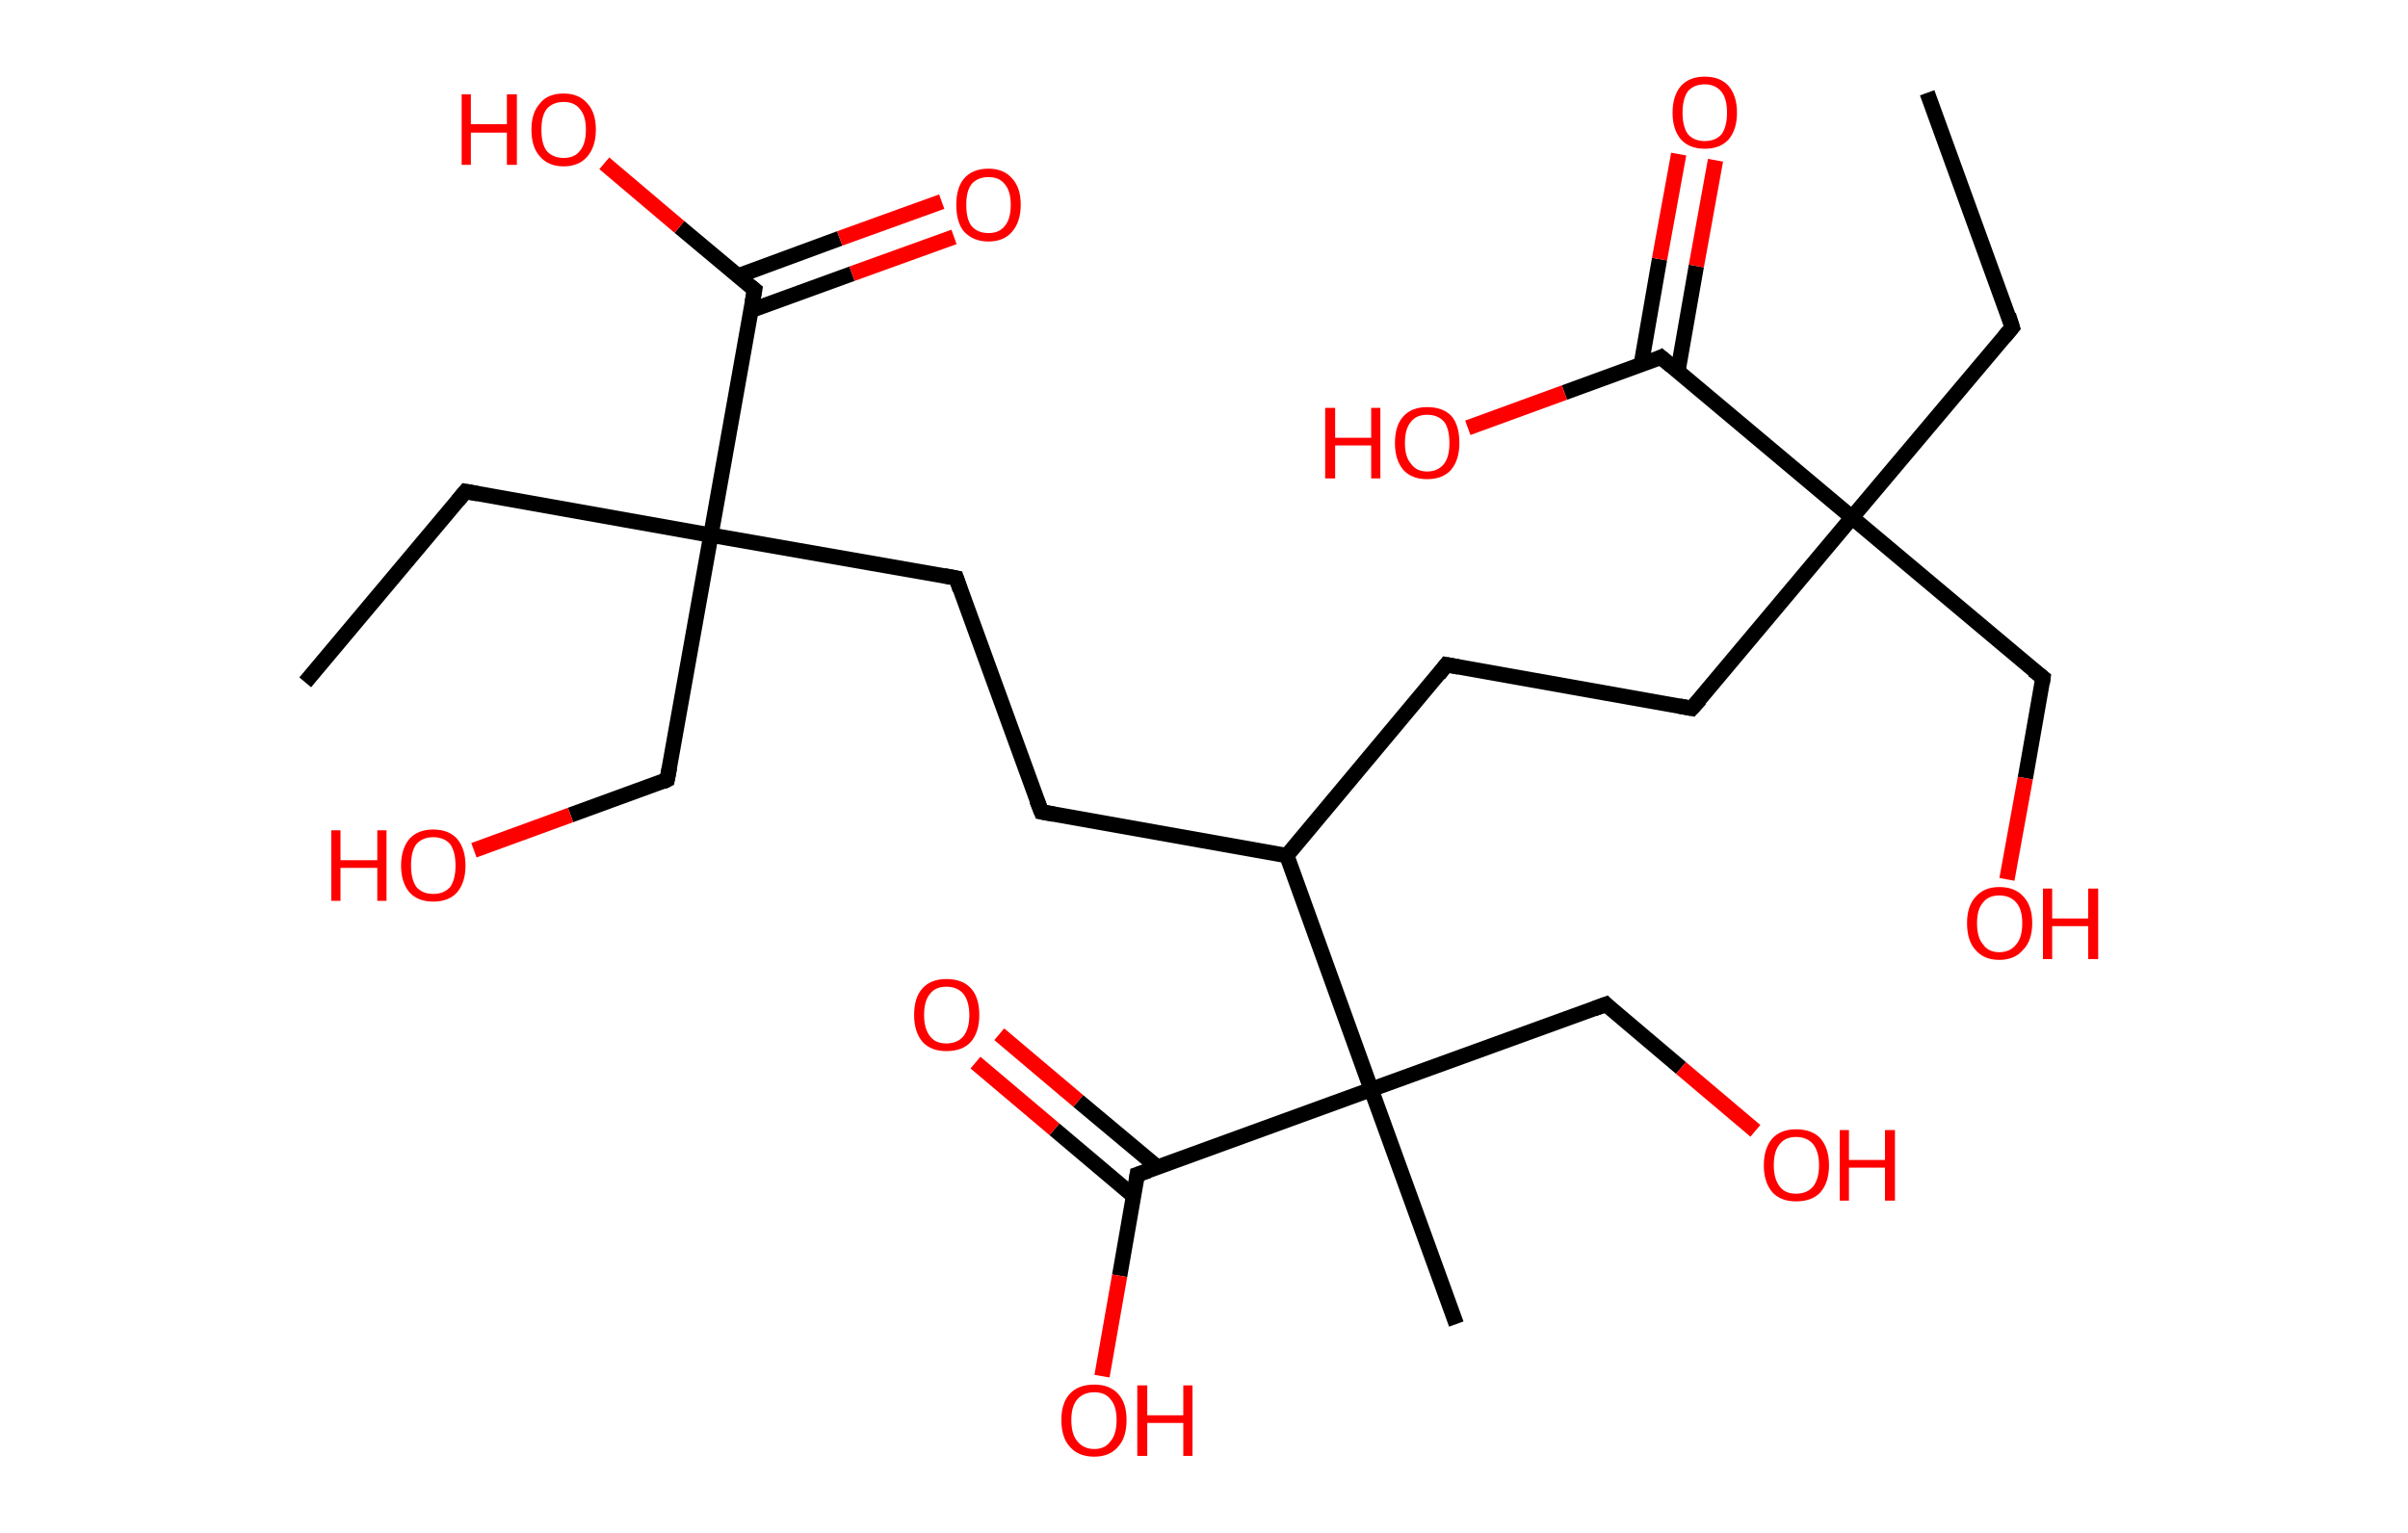 <?xml version='1.0' encoding='ASCII' standalone='yes'?>
<svg xmlns="http://www.w3.org/2000/svg" xmlns:rdkit="http://www.rdkit.org/xml" xmlns:xlink="http://www.w3.org/1999/xlink" version="1.1" baseProfile="full" xml:space="preserve" width="314px" height="200px" viewBox="0 0 314 200">
<!-- END OF HEADER -->
<rect style="opacity:1.0;fill:#FFFFFF;stroke:none" width="314.0" height="200.0" x="0.0" y="0.0"> </rect>
<path class="bond-0 atom-0 atom-1" d="M 251.3,12.1 L 262.4,42.7" style="fill:none;fill-rule:evenodd;stroke:#000000;stroke-width:2.0px;stroke-linecap:butt;stroke-linejoin:miter;stroke-opacity:1"/>
<path class="bond-1 atom-1 atom-2" d="M 262.4,42.7 L 241.5,67.5" style="fill:none;fill-rule:evenodd;stroke:#000000;stroke-width:2.0px;stroke-linecap:butt;stroke-linejoin:miter;stroke-opacity:1"/>
<path class="bond-2 atom-2 atom-3" d="M 241.5,67.5 L 266.4,88.4" style="fill:none;fill-rule:evenodd;stroke:#000000;stroke-width:2.0px;stroke-linecap:butt;stroke-linejoin:miter;stroke-opacity:1"/>
<path class="bond-3 atom-3 atom-4" d="M 266.4,88.4 L 264.1,101.5" style="fill:none;fill-rule:evenodd;stroke:#000000;stroke-width:2.0px;stroke-linecap:butt;stroke-linejoin:miter;stroke-opacity:1"/>
<path class="bond-3 atom-3 atom-4" d="M 264.1,101.5 L 261.7,114.7" style="fill:none;fill-rule:evenodd;stroke:#FF0000;stroke-width:2.0px;stroke-linecap:butt;stroke-linejoin:miter;stroke-opacity:1"/>
<path class="bond-4 atom-2 atom-5" d="M 241.5,67.5 L 220.6,92.4" style="fill:none;fill-rule:evenodd;stroke:#000000;stroke-width:2.0px;stroke-linecap:butt;stroke-linejoin:miter;stroke-opacity:1"/>
<path class="bond-5 atom-5 atom-6" d="M 220.6,92.4 L 188.6,86.7" style="fill:none;fill-rule:evenodd;stroke:#000000;stroke-width:2.0px;stroke-linecap:butt;stroke-linejoin:miter;stroke-opacity:1"/>
<path class="bond-6 atom-6 atom-7" d="M 188.6,86.7 L 167.8,111.6" style="fill:none;fill-rule:evenodd;stroke:#000000;stroke-width:2.0px;stroke-linecap:butt;stroke-linejoin:miter;stroke-opacity:1"/>
<path class="bond-7 atom-7 atom-8" d="M 167.8,111.6 L 135.8,105.9" style="fill:none;fill-rule:evenodd;stroke:#000000;stroke-width:2.0px;stroke-linecap:butt;stroke-linejoin:miter;stroke-opacity:1"/>
<path class="bond-8 atom-8 atom-9" d="M 135.8,105.9 L 124.7,75.4" style="fill:none;fill-rule:evenodd;stroke:#000000;stroke-width:2.0px;stroke-linecap:butt;stroke-linejoin:miter;stroke-opacity:1"/>
<path class="bond-9 atom-9 atom-10" d="M 124.7,75.4 L 92.7,69.8" style="fill:none;fill-rule:evenodd;stroke:#000000;stroke-width:2.0px;stroke-linecap:butt;stroke-linejoin:miter;stroke-opacity:1"/>
<path class="bond-10 atom-10 atom-11" d="M 92.7,69.8 L 60.7,64.1" style="fill:none;fill-rule:evenodd;stroke:#000000;stroke-width:2.0px;stroke-linecap:butt;stroke-linejoin:miter;stroke-opacity:1"/>
<path class="bond-11 atom-11 atom-12" d="M 60.7,64.1 L 39.8,89.0" style="fill:none;fill-rule:evenodd;stroke:#000000;stroke-width:2.0px;stroke-linecap:butt;stroke-linejoin:miter;stroke-opacity:1"/>
<path class="bond-12 atom-10 atom-13" d="M 92.7,69.8 L 87.0,101.7" style="fill:none;fill-rule:evenodd;stroke:#000000;stroke-width:2.0px;stroke-linecap:butt;stroke-linejoin:miter;stroke-opacity:1"/>
<path class="bond-13 atom-13 atom-14" d="M 87.0,101.7 L 74.4,106.3" style="fill:none;fill-rule:evenodd;stroke:#000000;stroke-width:2.0px;stroke-linecap:butt;stroke-linejoin:miter;stroke-opacity:1"/>
<path class="bond-13 atom-13 atom-14" d="M 74.4,106.3 L 61.8,110.9" style="fill:none;fill-rule:evenodd;stroke:#FF0000;stroke-width:2.0px;stroke-linecap:butt;stroke-linejoin:miter;stroke-opacity:1"/>
<path class="bond-14 atom-10 atom-15" d="M 92.7,69.8 L 98.4,37.8" style="fill:none;fill-rule:evenodd;stroke:#000000;stroke-width:2.0px;stroke-linecap:butt;stroke-linejoin:miter;stroke-opacity:1"/>
<path class="bond-15 atom-15 atom-16" d="M 97.9,40.5 L 111.1,35.7" style="fill:none;fill-rule:evenodd;stroke:#000000;stroke-width:2.0px;stroke-linecap:butt;stroke-linejoin:miter;stroke-opacity:1"/>
<path class="bond-15 atom-15 atom-16" d="M 111.1,35.7 L 124.4,30.9" style="fill:none;fill-rule:evenodd;stroke:#FF0000;stroke-width:2.0px;stroke-linecap:butt;stroke-linejoin:miter;stroke-opacity:1"/>
<path class="bond-15 atom-15 atom-16" d="M 96.2,36.0 L 109.5,31.1" style="fill:none;fill-rule:evenodd;stroke:#000000;stroke-width:2.0px;stroke-linecap:butt;stroke-linejoin:miter;stroke-opacity:1"/>
<path class="bond-15 atom-15 atom-16" d="M 109.5,31.1 L 122.8,26.3" style="fill:none;fill-rule:evenodd;stroke:#FF0000;stroke-width:2.0px;stroke-linecap:butt;stroke-linejoin:miter;stroke-opacity:1"/>
<path class="bond-16 atom-15 atom-17" d="M 98.4,37.8 L 88.6,29.6" style="fill:none;fill-rule:evenodd;stroke:#000000;stroke-width:2.0px;stroke-linecap:butt;stroke-linejoin:miter;stroke-opacity:1"/>
<path class="bond-16 atom-15 atom-17" d="M 88.6,29.6 L 78.8,21.3" style="fill:none;fill-rule:evenodd;stroke:#FF0000;stroke-width:2.0px;stroke-linecap:butt;stroke-linejoin:miter;stroke-opacity:1"/>
<path class="bond-17 atom-7 atom-18" d="M 167.8,111.6 L 178.8,142.1" style="fill:none;fill-rule:evenodd;stroke:#000000;stroke-width:2.0px;stroke-linecap:butt;stroke-linejoin:miter;stroke-opacity:1"/>
<path class="bond-18 atom-18 atom-19" d="M 178.8,142.1 L 189.9,172.7" style="fill:none;fill-rule:evenodd;stroke:#000000;stroke-width:2.0px;stroke-linecap:butt;stroke-linejoin:miter;stroke-opacity:1"/>
<path class="bond-19 atom-18 atom-20" d="M 178.8,142.1 L 209.4,131.0" style="fill:none;fill-rule:evenodd;stroke:#000000;stroke-width:2.0px;stroke-linecap:butt;stroke-linejoin:miter;stroke-opacity:1"/>
<path class="bond-20 atom-20 atom-21" d="M 209.4,131.0 L 219.2,139.3" style="fill:none;fill-rule:evenodd;stroke:#000000;stroke-width:2.0px;stroke-linecap:butt;stroke-linejoin:miter;stroke-opacity:1"/>
<path class="bond-20 atom-20 atom-21" d="M 219.2,139.3 L 228.9,147.5" style="fill:none;fill-rule:evenodd;stroke:#FF0000;stroke-width:2.0px;stroke-linecap:butt;stroke-linejoin:miter;stroke-opacity:1"/>
<path class="bond-21 atom-18 atom-22" d="M 178.8,142.1 L 148.3,153.2" style="fill:none;fill-rule:evenodd;stroke:#000000;stroke-width:2.0px;stroke-linecap:butt;stroke-linejoin:miter;stroke-opacity:1"/>
<path class="bond-22 atom-22 atom-23" d="M 151.0,152.3 L 140.6,143.6" style="fill:none;fill-rule:evenodd;stroke:#000000;stroke-width:2.0px;stroke-linecap:butt;stroke-linejoin:miter;stroke-opacity:1"/>
<path class="bond-22 atom-22 atom-23" d="M 140.6,143.6 L 130.3,134.9" style="fill:none;fill-rule:evenodd;stroke:#FF0000;stroke-width:2.0px;stroke-linecap:butt;stroke-linejoin:miter;stroke-opacity:1"/>
<path class="bond-22 atom-22 atom-23" d="M 147.8,156.0 L 137.5,147.3" style="fill:none;fill-rule:evenodd;stroke:#000000;stroke-width:2.0px;stroke-linecap:butt;stroke-linejoin:miter;stroke-opacity:1"/>
<path class="bond-22 atom-22 atom-23" d="M 137.5,147.3 L 127.2,138.6" style="fill:none;fill-rule:evenodd;stroke:#FF0000;stroke-width:2.0px;stroke-linecap:butt;stroke-linejoin:miter;stroke-opacity:1"/>
<path class="bond-23 atom-22 atom-24" d="M 148.3,153.2 L 146.0,166.4" style="fill:none;fill-rule:evenodd;stroke:#000000;stroke-width:2.0px;stroke-linecap:butt;stroke-linejoin:miter;stroke-opacity:1"/>
<path class="bond-23 atom-22 atom-24" d="M 146.0,166.4 L 143.7,179.5" style="fill:none;fill-rule:evenodd;stroke:#FF0000;stroke-width:2.0px;stroke-linecap:butt;stroke-linejoin:miter;stroke-opacity:1"/>
<path class="bond-24 atom-2 atom-25" d="M 241.5,67.5 L 216.6,46.6" style="fill:none;fill-rule:evenodd;stroke:#000000;stroke-width:2.0px;stroke-linecap:butt;stroke-linejoin:miter;stroke-opacity:1"/>
<path class="bond-25 atom-25 atom-26" d="M 218.8,48.4 L 221.2,34.7" style="fill:none;fill-rule:evenodd;stroke:#000000;stroke-width:2.0px;stroke-linecap:butt;stroke-linejoin:miter;stroke-opacity:1"/>
<path class="bond-25 atom-25 atom-26" d="M 221.2,34.7 L 223.7,20.9" style="fill:none;fill-rule:evenodd;stroke:#FF0000;stroke-width:2.0px;stroke-linecap:butt;stroke-linejoin:miter;stroke-opacity:1"/>
<path class="bond-25 atom-25 atom-26" d="M 214.0,47.6 L 216.4,33.8" style="fill:none;fill-rule:evenodd;stroke:#000000;stroke-width:2.0px;stroke-linecap:butt;stroke-linejoin:miter;stroke-opacity:1"/>
<path class="bond-25 atom-25 atom-26" d="M 216.4,33.8 L 218.9,20.1" style="fill:none;fill-rule:evenodd;stroke:#FF0000;stroke-width:2.0px;stroke-linecap:butt;stroke-linejoin:miter;stroke-opacity:1"/>
<path class="bond-26 atom-25 atom-27" d="M 216.6,46.6 L 204.0,51.2" style="fill:none;fill-rule:evenodd;stroke:#000000;stroke-width:2.0px;stroke-linecap:butt;stroke-linejoin:miter;stroke-opacity:1"/>
<path class="bond-26 atom-25 atom-27" d="M 204.0,51.2 L 191.4,55.8" style="fill:none;fill-rule:evenodd;stroke:#FF0000;stroke-width:2.0px;stroke-linecap:butt;stroke-linejoin:miter;stroke-opacity:1"/>
<path d="M 261.9,41.1 L 262.4,42.7 L 261.4,43.9" style="fill:none;stroke:#000000;stroke-width:2.0px;stroke-linecap:butt;stroke-linejoin:miter;stroke-opacity:1;"/>
<path d="M 265.1,87.4 L 266.4,88.4 L 266.3,89.1" style="fill:none;stroke:#000000;stroke-width:2.0px;stroke-linecap:butt;stroke-linejoin:miter;stroke-opacity:1;"/>
<path d="M 221.7,91.2 L 220.6,92.4 L 219.0,92.1" style="fill:none;stroke:#000000;stroke-width:2.0px;stroke-linecap:butt;stroke-linejoin:miter;stroke-opacity:1;"/>
<path d="M 190.2,87.0 L 188.6,86.7 L 187.6,88.0" style="fill:none;stroke:#000000;stroke-width:2.0px;stroke-linecap:butt;stroke-linejoin:miter;stroke-opacity:1;"/>
<path d="M 137.4,106.2 L 135.8,105.9 L 135.2,104.4" style="fill:none;stroke:#000000;stroke-width:2.0px;stroke-linecap:butt;stroke-linejoin:miter;stroke-opacity:1;"/>
<path d="M 125.2,76.9 L 124.7,75.4 L 123.1,75.1" style="fill:none;stroke:#000000;stroke-width:2.0px;stroke-linecap:butt;stroke-linejoin:miter;stroke-opacity:1;"/>
<path d="M 62.3,64.4 L 60.7,64.1 L 59.7,65.3" style="fill:none;stroke:#000000;stroke-width:2.0px;stroke-linecap:butt;stroke-linejoin:miter;stroke-opacity:1;"/>
<path d="M 87.3,100.1 L 87.0,101.7 L 86.4,102.0" style="fill:none;stroke:#000000;stroke-width:2.0px;stroke-linecap:butt;stroke-linejoin:miter;stroke-opacity:1;"/>
<path d="M 98.1,39.4 L 98.4,37.8 L 97.9,37.4" style="fill:none;stroke:#000000;stroke-width:2.0px;stroke-linecap:butt;stroke-linejoin:miter;stroke-opacity:1;"/>
<path d="M 207.8,131.6 L 209.4,131.0 L 209.9,131.5" style="fill:none;stroke:#000000;stroke-width:2.0px;stroke-linecap:butt;stroke-linejoin:miter;stroke-opacity:1;"/>
<path d="M 149.8,152.7 L 148.3,153.2 L 148.2,153.9" style="fill:none;stroke:#000000;stroke-width:2.0px;stroke-linecap:butt;stroke-linejoin:miter;stroke-opacity:1;"/>
<path d="M 217.9,47.7 L 216.6,46.6 L 216.0,46.9" style="fill:none;stroke:#000000;stroke-width:2.0px;stroke-linecap:butt;stroke-linejoin:miter;stroke-opacity:1;"/>
<path class="atom-4" d="M 256.5 120.4 Q 256.5 118.2, 257.6 117.0 Q 258.7 115.7, 260.7 115.7 Q 262.8 115.7, 263.9 117.0 Q 265.0 118.2, 265.0 120.4 Q 265.0 122.7, 263.8 123.9 Q 262.7 125.2, 260.7 125.2 Q 258.7 125.2, 257.6 123.9 Q 256.5 122.7, 256.5 120.4 M 260.7 124.2 Q 262.1 124.2, 262.9 123.2 Q 263.7 122.3, 263.7 120.4 Q 263.7 118.6, 262.9 117.7 Q 262.1 116.8, 260.7 116.8 Q 259.3 116.8, 258.6 117.7 Q 257.8 118.6, 257.8 120.4 Q 257.8 122.3, 258.6 123.2 Q 259.3 124.2, 260.7 124.2 " fill="#FF0000"/>
<path class="atom-4" d="M 266.4 115.9 L 267.6 115.9 L 267.6 119.8 L 272.3 119.8 L 272.3 115.9 L 273.6 115.9 L 273.6 125.1 L 272.3 125.1 L 272.3 120.8 L 267.6 120.8 L 267.6 125.1 L 266.4 125.1 L 266.4 115.9 " fill="#FF0000"/>
<path class="atom-14" d="M 43.2 108.3 L 44.4 108.3 L 44.4 112.2 L 49.2 112.2 L 49.2 108.3 L 50.4 108.3 L 50.4 117.5 L 49.2 117.5 L 49.2 113.2 L 44.4 113.2 L 44.4 117.5 L 43.2 117.5 L 43.2 108.3 " fill="#FF0000"/>
<path class="atom-14" d="M 52.3 112.9 Q 52.3 110.7, 53.4 109.4 Q 54.5 108.2, 56.5 108.2 Q 58.5 108.2, 59.6 109.4 Q 60.7 110.7, 60.7 112.9 Q 60.7 115.1, 59.6 116.4 Q 58.5 117.6, 56.5 117.6 Q 54.5 117.6, 53.4 116.4 Q 52.3 115.1, 52.3 112.9 M 56.5 116.6 Q 57.9 116.6, 58.7 115.7 Q 59.4 114.7, 59.4 112.9 Q 59.4 111.1, 58.7 110.1 Q 57.9 109.2, 56.5 109.2 Q 55.1 109.2, 54.3 110.1 Q 53.6 111.0, 53.6 112.9 Q 53.6 114.7, 54.3 115.7 Q 55.1 116.6, 56.5 116.6 " fill="#FF0000"/>
<path class="atom-16" d="M 124.7 26.7 Q 124.7 24.5, 125.7 23.3 Q 126.8 22.0, 128.9 22.0 Q 130.9 22.0, 132.0 23.3 Q 133.1 24.5, 133.1 26.7 Q 133.1 28.9, 132.0 30.2 Q 130.9 31.5, 128.9 31.5 Q 126.9 31.5, 125.7 30.2 Q 124.7 29.0, 124.7 26.7 M 128.9 30.4 Q 130.3 30.4, 131.0 29.5 Q 131.8 28.6, 131.8 26.7 Q 131.8 24.9, 131.0 24.0 Q 130.3 23.1, 128.9 23.1 Q 127.5 23.1, 126.7 24.0 Q 126.0 24.9, 126.0 26.7 Q 126.0 28.6, 126.7 29.5 Q 127.5 30.4, 128.9 30.4 " fill="#FF0000"/>
<path class="atom-17" d="M 60.2 12.3 L 61.4 12.3 L 61.4 16.2 L 66.1 16.2 L 66.1 12.3 L 67.4 12.3 L 67.4 21.5 L 66.1 21.5 L 66.1 17.3 L 61.4 17.3 L 61.4 21.5 L 60.2 21.5 L 60.2 12.3 " fill="#FF0000"/>
<path class="atom-17" d="M 69.3 16.9 Q 69.3 14.7, 70.4 13.5 Q 71.4 12.2, 73.5 12.2 Q 75.5 12.2, 76.6 13.5 Q 77.7 14.7, 77.7 16.9 Q 77.7 19.1, 76.6 20.4 Q 75.5 21.7, 73.5 21.7 Q 71.5 21.7, 70.4 20.4 Q 69.3 19.2, 69.3 16.9 M 73.5 20.6 Q 74.9 20.6, 75.6 19.7 Q 76.4 18.8, 76.4 16.9 Q 76.4 15.1, 75.6 14.2 Q 74.9 13.3, 73.5 13.3 Q 72.1 13.3, 71.3 14.2 Q 70.6 15.1, 70.6 16.9 Q 70.6 18.8, 71.3 19.7 Q 72.1 20.6, 73.5 20.6 " fill="#FF0000"/>
<path class="atom-21" d="M 230.0 152.0 Q 230.0 149.8, 231.1 148.5 Q 232.2 147.3, 234.2 147.3 Q 236.3 147.3, 237.4 148.5 Q 238.5 149.8, 238.5 152.0 Q 238.5 154.2, 237.4 155.5 Q 236.3 156.7, 234.2 156.7 Q 232.2 156.7, 231.1 155.5 Q 230.0 154.2, 230.0 152.0 M 234.2 155.7 Q 235.6 155.7, 236.4 154.8 Q 237.2 153.8, 237.2 152.0 Q 237.2 150.2, 236.4 149.2 Q 235.6 148.3, 234.2 148.3 Q 232.8 148.3, 232.1 149.2 Q 231.3 150.1, 231.3 152.0 Q 231.3 153.8, 232.1 154.8 Q 232.8 155.7, 234.2 155.7 " fill="#FF0000"/>
<path class="atom-21" d="M 239.9 147.4 L 241.1 147.4 L 241.1 151.3 L 245.8 151.3 L 245.8 147.4 L 247.1 147.4 L 247.1 156.6 L 245.8 156.6 L 245.8 152.3 L 241.1 152.3 L 241.1 156.6 L 239.9 156.6 L 239.9 147.4 " fill="#FF0000"/>
<path class="atom-23" d="M 119.2 132.4 Q 119.2 130.1, 120.3 128.9 Q 121.4 127.7, 123.4 127.7 Q 125.5 127.7, 126.6 128.9 Q 127.7 130.1, 127.7 132.4 Q 127.7 134.6, 126.6 135.9 Q 125.5 137.1, 123.4 137.1 Q 121.4 137.1, 120.3 135.9 Q 119.2 134.6, 119.2 132.4 M 123.4 136.1 Q 124.8 136.1, 125.6 135.2 Q 126.4 134.2, 126.4 132.4 Q 126.4 130.6, 125.6 129.6 Q 124.8 128.7, 123.4 128.7 Q 122.0 128.7, 121.3 129.6 Q 120.5 130.5, 120.5 132.4 Q 120.5 134.2, 121.3 135.2 Q 122.0 136.1, 123.4 136.1 " fill="#FF0000"/>
<path class="atom-24" d="M 138.4 185.2 Q 138.4 183.0, 139.5 181.8 Q 140.6 180.6, 142.7 180.6 Q 144.7 180.6, 145.8 181.8 Q 146.9 183.0, 146.9 185.2 Q 146.9 187.5, 145.8 188.7 Q 144.7 190.0, 142.7 190.0 Q 140.6 190.0, 139.5 188.7 Q 138.4 187.5, 138.4 185.2 M 142.7 189.0 Q 144.1 189.0, 144.8 188.0 Q 145.6 187.1, 145.6 185.2 Q 145.6 183.4, 144.8 182.5 Q 144.1 181.6, 142.7 181.6 Q 141.3 181.6, 140.5 182.5 Q 139.7 183.4, 139.7 185.2 Q 139.7 187.1, 140.5 188.0 Q 141.3 189.0, 142.7 189.0 " fill="#FF0000"/>
<path class="atom-24" d="M 148.3 180.7 L 149.6 180.7 L 149.6 184.6 L 154.3 184.6 L 154.3 180.7 L 155.5 180.7 L 155.5 189.9 L 154.3 189.9 L 154.3 185.6 L 149.6 185.6 L 149.6 189.9 L 148.3 189.9 L 148.3 180.7 " fill="#FF0000"/>
<path class="atom-26" d="M 218.1 14.7 Q 218.1 12.5, 219.2 11.2 Q 220.3 10.0, 222.3 10.0 Q 224.3 10.0, 225.4 11.2 Q 226.5 12.5, 226.5 14.7 Q 226.5 16.9, 225.4 18.2 Q 224.3 19.4, 222.3 19.4 Q 220.3 19.4, 219.2 18.2 Q 218.1 16.9, 218.1 14.7 M 222.3 18.4 Q 223.7 18.4, 224.5 17.5 Q 225.2 16.5, 225.2 14.7 Q 225.2 12.9, 224.5 12.0 Q 223.7 11.0, 222.3 11.0 Q 220.9 11.0, 220.1 11.9 Q 219.4 12.9, 219.4 14.7 Q 219.4 16.5, 220.1 17.5 Q 220.9 18.4, 222.3 18.4 " fill="#FF0000"/>
<path class="atom-27" d="M 172.8 53.2 L 174.1 53.2 L 174.1 57.1 L 178.8 57.1 L 178.8 53.2 L 180.0 53.2 L 180.0 62.4 L 178.8 62.4 L 178.8 58.1 L 174.1 58.1 L 174.1 62.4 L 172.8 62.4 L 172.8 53.2 " fill="#FF0000"/>
<path class="atom-27" d="M 181.9 57.8 Q 181.9 55.5, 183.0 54.3 Q 184.1 53.1, 186.1 53.1 Q 188.2 53.1, 189.3 54.3 Q 190.3 55.5, 190.3 57.8 Q 190.3 60.0, 189.2 61.3 Q 188.1 62.5, 186.1 62.5 Q 184.1 62.5, 183.0 61.3 Q 181.9 60.0, 181.9 57.8 M 186.1 61.5 Q 187.5 61.5, 188.3 60.5 Q 189.0 59.6, 189.0 57.8 Q 189.0 55.9, 188.3 55.0 Q 187.5 54.1, 186.1 54.1 Q 184.7 54.1, 184.0 55.0 Q 183.2 55.9, 183.2 57.8 Q 183.2 59.6, 184.0 60.5 Q 184.7 61.5, 186.1 61.5 " fill="#FF0000"/>
</svg>
